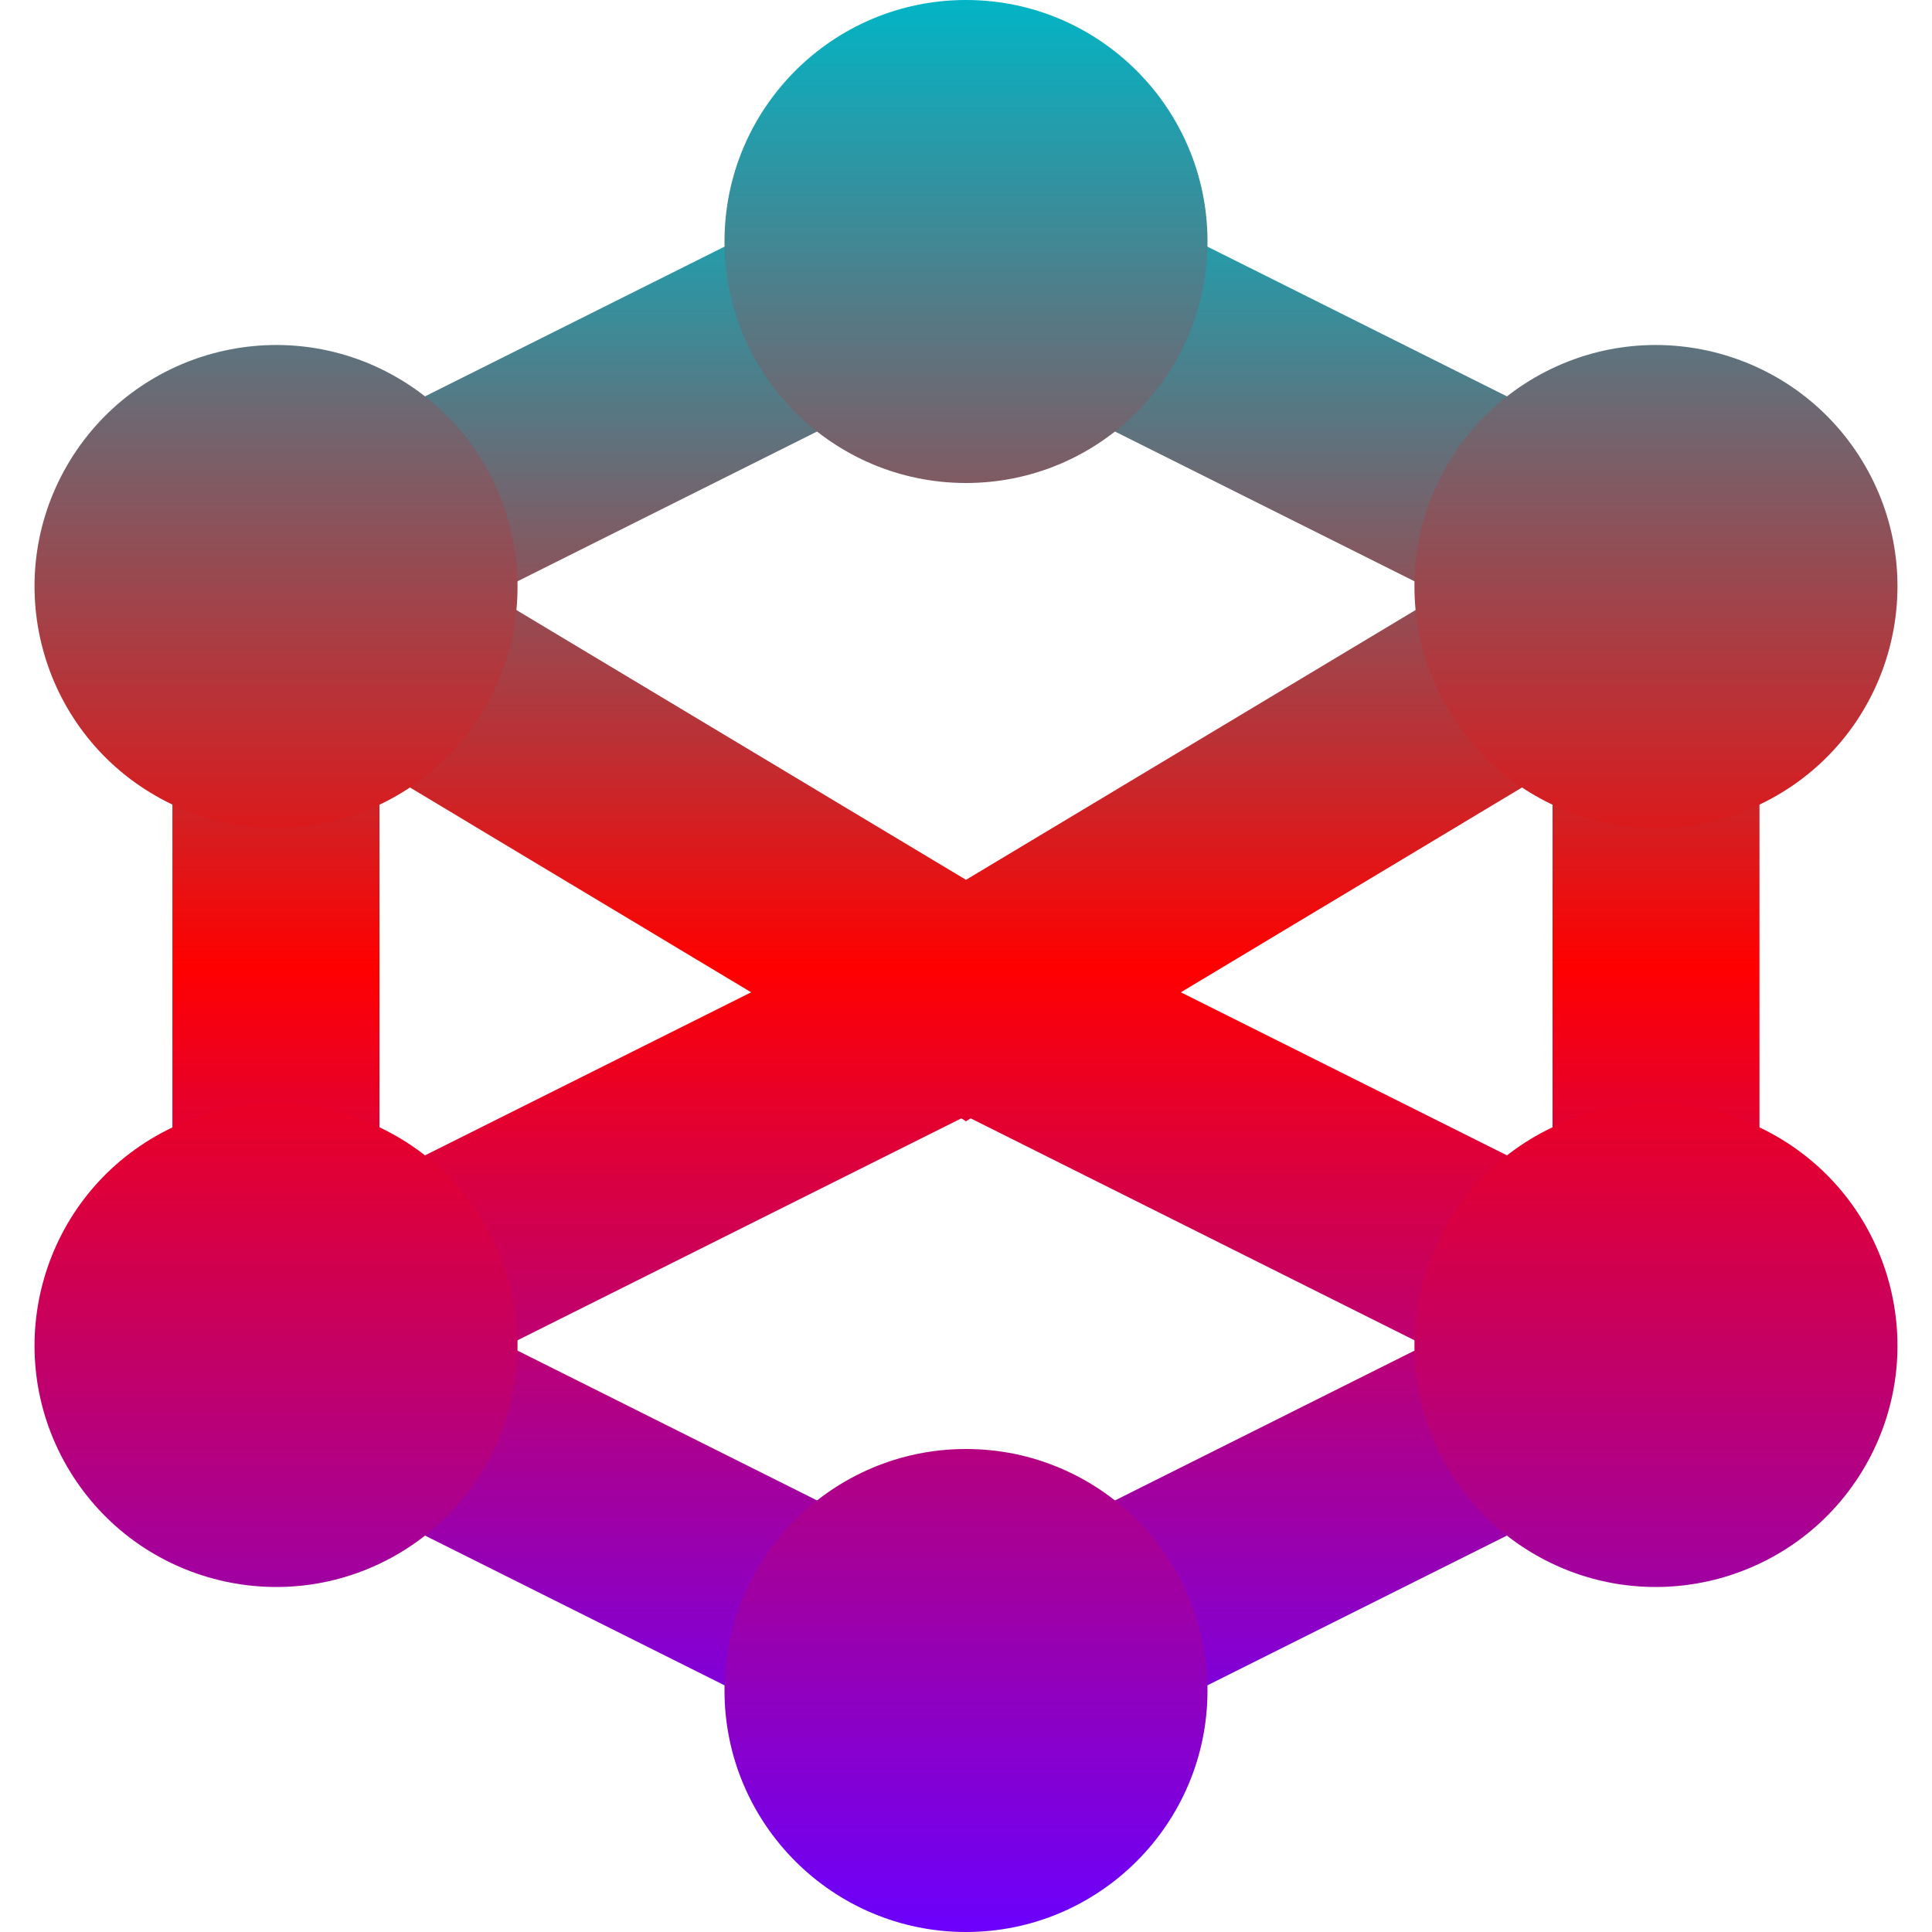 <svg xmlns="http://www.w3.org/2000/svg" xmlns:xlink="http://www.w3.org/1999/xlink" width="64" height="64" viewBox="0 0 64 64" version="1.1"><defs><linearGradient id="linear0" x1="0%" x2="0%" y1="0%" y2="100%"><stop offset="0%" style="stop-color:#00b6c7; stop-opacity:1"/><stop offset="50%" style="stop-color:#ff0000; stop-opacity:1"/><stop offset="100%" style="stop-color:#6a00ff; stop-opacity:1"/></linearGradient></defs><g id="surface1"><path style=" stroke:none;fill-rule:evenodd;fill:url(#linear0);" d="M 12.57 39.027 L 24.883 32.871 L 12.57 25.48 Z M 16.801 44.57 L 31.844 37.047 L 32 37.145 L 32.156 37.047 L 47.199 44.57 L 32 52.172 Z M 51.43 39.027 L 39.117 32.871 L 51.43 25.48 Z M 47.742 19.699 L 32 29.145 L 16.258 19.699 L 32 11.828 Z M 5.711 17.312 L 32 4.172 L 58.285 17.312 L 58.285 46.684 L 32 59.828 L 5.711 46.684 Z M 5.711 17.312 "/><path style=" stroke:none;fill-rule:evenodd;fill:url(#linear0);" d="M 24 8 C 24 3.586 27.586 0 32 0 C 36.414 0 40 3.586 40 8 C 40 12.414 36.414 16 32 16 C 27.586 16 24 12.414 24 8 Z M 24 56 C 24 51.586 27.586 48 32 48 C 36.414 48 40 51.586 40 56 C 40 60.414 36.414 64 32 64 C 27.586 64 24 60.414 24 56 Z M 50.855 12.5 C 54.68 10.293 59.574 11.605 61.785 15.43 C 63.992 19.254 62.68 24.148 58.855 26.355 C 55.031 28.562 50.137 27.254 47.93 23.43 C 45.719 19.605 47.031 14.707 50.855 12.5 Z M 5.145 37.645 C 8.969 35.438 13.863 36.746 16.07 40.57 C 18.281 44.395 16.969 49.293 13.145 51.5 C 9.32 53.707 4.426 52.395 2.215 48.57 C 0.008 44.746 1.32 39.852 5.145 37.645 Z M 58.855 37.645 C 62.68 39.852 63.992 44.746 61.785 48.57 C 59.574 52.395 54.68 53.707 50.855 51.5 C 47.031 49.293 45.719 44.395 47.93 40.57 C 50.137 36.746 55.031 35.438 58.855 37.645 Z M 13.145 12.5 C 16.969 14.707 18.281 19.605 16.07 23.43 C 13.863 27.254 8.969 28.562 5.145 26.355 C 1.32 24.148 0.008 19.254 2.215 15.43 C 4.426 11.605 9.32 10.293 13.145 12.5 Z M 13.145 12.5 "/></g></svg>

